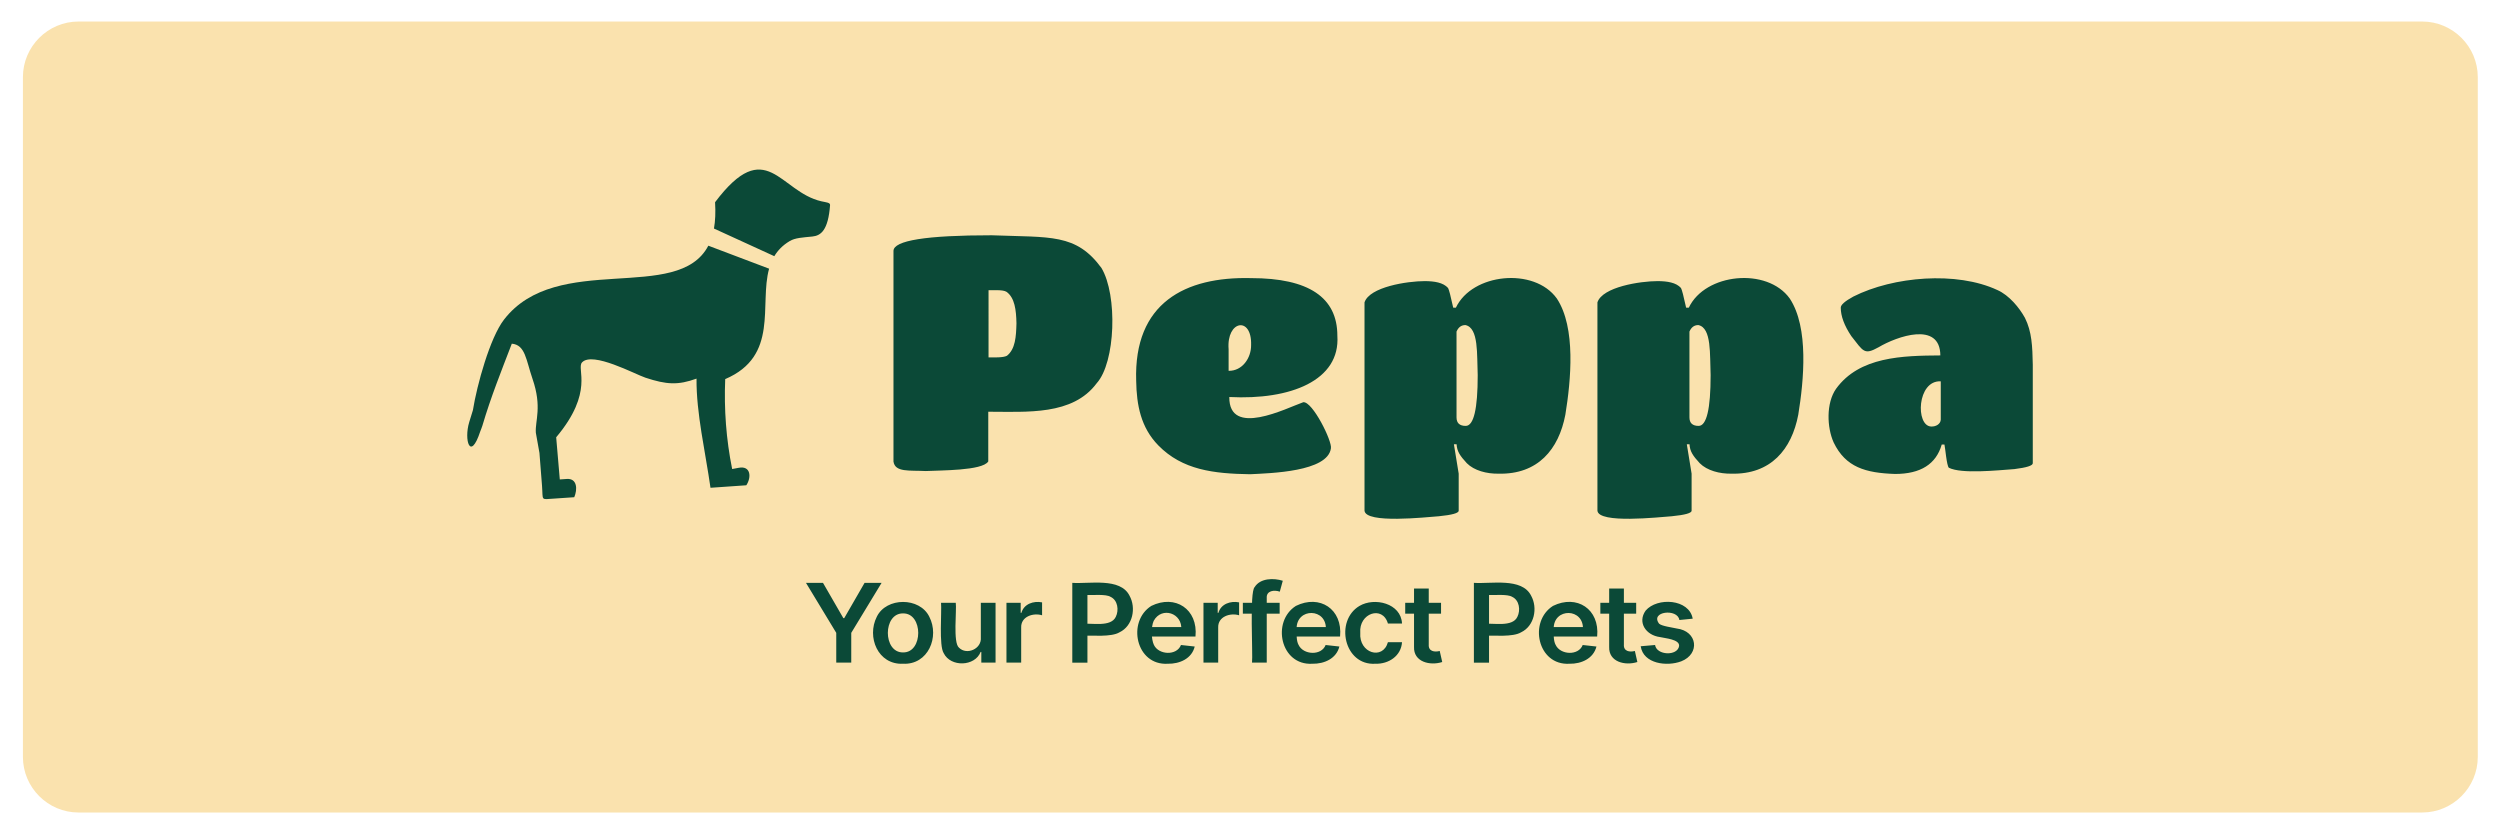 <?xml version="1.0" encoding="utf-8"?>
<!-- Generator: Adobe Illustrator 27.0.0, SVG Export Plug-In . SVG Version: 6.00 Build 0)  -->
<svg version="1.1" id="Layer_1" xmlns="http://www.w3.org/2000/svg" xmlns:xlink="http://www.w3.org/1999/xlink" x="0px" y="0px"
	 viewBox="0 0 3600 1200" style="enable-background:new 0 0 3600 1200;" xml:space="preserve">
<style type="text/css">
	.st0{fill:#FAE2AE;}
	.st1{fill-rule:evenodd;clip-rule:evenodd;fill:#0B4937;}
	.st2{fill:#0B4937;}
</style>
<path id="band" class="st0" d="M3568,1090c0,44-36,80-80,80H113c-44,0-80-36-80-80V111c0-44,36-80,80-80h3375c44,0,80,36,80,80V1090
	z"/>
<g>
	<path class="st1" d="M1029.7,291.2c73.7-97.8,93-14.9,153.2-1.3c7.3,1.6,12.6,1.8,12.4,5.4c-2.7,36.5-13.3,44.1-25.6,45.3
		c-13.6,1.4-24.7,1.8-32.6,6.6c-10.1,6-17.1,13.4-22.1,21.7l-86.9-39.8C1030,318.4,1030.6,305.8,1029.7,291.2z M1107.5,386.9
		c-14.4,51.9,14.7,125.7-63.2,159c-1.8,43.5,1.4,86.7,10,129.5l9.6-1.8c17.3-3.2,18.4,13.7,10.8,25.2l-51.6,3.6
		c-7.3-51.5-20.6-107.5-20.1-157.2c-26.6,9.7-43.2,8.7-73.5-1.3c-14.7-4.8-76.4-38.4-91.4-22c-8.4,9.3,18,42.2-37.2,107.8l5.2,60.7
		l10.1-0.7c15.2-1.1,15.5,15.3,10.7,26.3l-29.4,2c-19.5,1.3-15.3,3.3-17-18.6l-3.7-47.2l-5.2-29.1c-1.2-17.4,9.3-36.8-4.8-77.6
		c-9.3-27-10.2-48.9-29.8-50.6c-15.3,39.9-30.1,76.6-42.4,118.2c-0.8,2.8-2.1,5.5-3.1,8.3c-14.3,43.5-23.7,12.2-15.8-13.6l5.3-17.2
		c5.8-36.1,24.5-104.2,44.8-130.4c76.4-98.9,250.3-22.3,294.2-106.4L1107.5,386.9z"/>
	<path class="st2" d="M1423,664.6c-8.5,13.4-70.1,12.6-89.8,13.7c-23.9-1.2-44.3,2.1-46.6-13.7c0,0,0-303.2,0-303.2
		c0-15.1,47.1-22.6,141.4-22.6c84.6,3.3,121.4-2.9,158.1,47.1c23.4,39.1,20.3,136-6.9,166c-34.6,46.6-100.3,41-156.1,41V664.6z
		 M1423.5,514.7c7.4-0.1,20.9,0.6,26.5-2.4c12.1-9.6,13.2-27.4,13.7-46.7c-0.4-19.4-2.5-36.7-14.2-45.3c-5.6-3.6-19.4-2-26-2.4
		V514.7z M1770.2,571.7c-0.6,58.6,81.8,16.2,106.5,7.5c13.3-1.5,42,56.3,39.8,66.5c-4.7,33.7-87,35.7-116.4,37.2
		c-52.4-0.8-97.4-6.1-132.1-41.5c-25.3-25.9-31.3-58.1-31.9-92.9c-3.7-112.4,70.6-150.4,165.5-148c82.8,0,124.2,27.7,124.2,83
		C1930.1,547.7,1858.8,576.3,1770.2,571.7z M1769.2,502.9V534c19.7,0.3,32.6-18.4,32.4-37.2C1802.8,454.8,1765.9,461.3,1769.2,502.9
		z M1964.9,735.3c0,0,0-299.9,0-299.9c7.3-22.2,61.4-30.6,86.9-30.6c13.7,0.1,26.4,2,33.4,9.9c1.3,2.2,3.8,11.6,7.4,28.3h3.9
		c23.5-49.6,112.7-58.5,145.3-13.2c27.8,42,20.3,118.2,12.3,167.4c-9.5,49.9-39.5,86.2-96.2,84.9c-16.9,0.3-35.1-4.4-45.7-15.1
		c-9.8-10.6-14.2-17.1-14.7-27.3h-3.9c0,0,6.9,42.4,6.9,42.4v53.3c0,3.5-9.5,6.1-28.5,8C2053.8,744.7,1966.3,754.5,1964.9,735.3z
		 M2127.9,540.2c-1.3-29.4,1.7-68.1-17.7-72.1c-5.9,0-10.1,3.1-12.8,9.4V601c0,8.2,4.4,12.3,13.3,12.3
		C2122.2,613.2,2127.9,588.9,2127.9,540.2z M2300.3,735.3c0,0,0-299.9,0-299.9c7.3-22.2,61.4-30.6,86.9-30.6
		c13.7,0.1,26.4,2,33.4,9.9c1.3,2.2,3.8,11.6,7.4,28.3h3.9c23.5-49.6,112.7-58.5,145.3-13.2c27.8,42,20.3,118.2,12.3,167.4
		c-9.5,49.9-39.5,86.2-96.2,84.9c-16.9,0.3-35.1-4.4-45.7-15.1c-9.8-10.6-14.2-17.1-14.7-27.3h-3.9l6.9,42.4v53.3
		c0,3.5-9.5,6.1-28.5,8C2389.1,744.7,2301.7,754.5,2300.3,735.3z M2463.3,540.2c-1.3-29.4,1.7-68.1-17.7-72.1
		c-5.9,0-10.1,3.1-12.8,9.4V601c0,8.2,4.4,12.3,13.3,12.3C2457.5,613.2,2463.3,588.9,2463.3,540.2z M2728.9,682.5
		c-42.4-1.4-71.2-9.6-88.4-45.3c-9.8-21.6-11-56.8,3.4-77.3c33.6-46.5,95.8-47.7,150.2-48.1c-0.3-49.7-62.8-27.3-88.9-11.8
		c-20.9,11.6-21.8,6.2-39.3-16c-10.1-15.1-15.2-28.8-15.2-41c0-4.1,6.1-9.4,18.2-16c57.6-29,148.5-36.7,207.2-9.4
		c17.1,7.5,31.9,25.7,39.8,40.1c10,19.9,10.8,41.3,11.3,67.4c0,0,0,141.9,0,141.9c0,3.5-8.8,6.3-26.5,8.5
		c-24.9,1.8-75.9,7.2-94.3-1.9c-3.2-2.7-5.3-29.2-6.4-33.5h-3.9C2788,668.4,2765.6,682.5,2728.9,682.5z M2794.7,604.3v-55.2
		c-34.3-1.7-36.6,64.3-13.8,65.1C2787.9,614.5,2794.4,610.5,2794.7,604.3z"/>
	<path class="st2" d="M1160.6,839.3h24.5l29.3,50.8h1.3l29.3-50.8h24.5l-43.7,72v42.8h-21.6v-42.8L1160.6,839.3z M1300.4,955.8
		c-36.3,1.7-52.6-38.6-37.8-67.7c13.8-28.4,61.8-28.4,75.6,0C1353.2,917.1,1336.6,957.5,1300.4,955.8z M1300.4,939.5
		c29.2,0.5,29.1-56.7,0-56.2C1271.2,882.9,1271.2,939.9,1300.4,939.5z M1412.4,918v-50h21.2v86.1h-20.5v-15.3h-1
		c-8.2,21.1-43.2,22.2-53.2,1.7c-7-10.8-2.6-59.7-3.8-72.5h21.2c1.6,10.1-4.3,57.7,4.7,64.7C1392,943.8,1413.8,934.5,1412.4,918z
		 M1449.3,954.1V868h20.5v14.5h1c3.7-13,17.6-17.5,29.8-15.1V886c-12.8-3.9-30.6,1.8-30.1,17.6c0,0,0,50.5,0,50.5H1449.3z
		 M1544.1,954.1V839.3c24,1.8,69.2-8.1,82.4,18.5c9.8,17.5,4.8,43.6-14.4,52.7c-11.7,7.2-39.2,4.3-53.1,4.9v-17.1
		c13.4-1.3,40.6,5,47.7-10c4.8-9.5,3-24.1-7.6-28.9c-6.7-4.1-25.1-2.2-33.2-2.6v97.4H1544.1z M1681.6,955.8
		c-46.1,2.7-59.1-60.9-23.7-83.3c34.2-16.9,67.5,4.5,63.6,44.1h-73.7V903h63.1l-9.9,4c2.2-24.3-28.3-34.1-39.7-12.9
		c-3.9,8.5-3.6,26.3,0.3,34.5c6.8,14.6,32.9,16,39,0.2l19.8,2.2C1716.2,948.3,1699,956.1,1681.6,955.8z M1733,954.1V868h20.5v14.5h1
		c3.7-13,17.6-17.5,29.8-15.1V886c-12.8-3.9-30.6,1.8-30.1,17.6c0,0,0,50.5,0,50.5H1733z M1842.7,868v15.7h-53V868H1842.7z
		 M1802.9,954.1c1.5-10.6-3.8-101.8,3.8-108.7c8.1-13.1,27.6-13.2,40.5-9.1l-4.3,15.7c-8-2.9-19.7-1.5-18.8,9.3c0,0,0,92.8,0,92.8
		H1802.9z M1889.8,955.8c-46.1,2.7-59.1-60.9-23.7-83.3c34.2-16.9,67.5,4.5,63.6,44.1H1856V903h63.1l-9.9,4
		c2.2-31.8-42.6-32.5-42.1-1.4c0,7-0.5,17.2,2.8,23c6.8,14.6,32.9,16,39,0.2l19.8,2.2C1924.4,948.3,1907.1,956.1,1889.8,955.8z
		 M1980.4,955.8c-45.1,2.7-58.5-61.9-22.9-83.2c21.7-13,60.1-3.9,61.4,25.3h-20.3c-7.7-26.7-42.1-14.8-39.8,13.3
		c-2.2,29.4,32.4,39.9,39.8,13.6h20.3C2017.6,944.5,1999.8,956.4,1980.4,955.8z M2075.1,868v15.7h-51.6V868H2075.1z M2036.2,847.5
		h21.2v80.7c-0.7,9.7,8.2,11.2,15.8,9.2l3.6,15.9c-17.6,5.7-41.4-0.1-40.6-21.7C2036.2,931.5,2036.2,847.5,2036.2,847.5z
		 M2122.4,954.1V839.3c24,1.8,69.2-8.1,82.4,18.5c9.8,17.5,4.8,43.6-14.4,52.7c-11.7,7.2-39.2,4.3-53.1,4.9v-17.1
		c13.4-1.3,40.6,5,47.7-10c4.8-9.5,3-24.1-7.6-28.9c-6.7-4.1-25.1-2.2-33.2-2.6v97.4H2122.4z M2260,955.8
		c-46.1,2.7-59.1-60.9-23.7-83.3c34.2-16.9,67.5,4.5,63.6,44.1h-73.7V903h63.1l-9.9,4c2.2-31.8-42.6-32.5-42.1-1.4
		c0,7-0.5,17.2,2.8,23c6.8,14.6,32.9,16,39,0.2l19.8,2.2C2294.5,948.3,2277.3,956.1,2260,955.8z M2356.1,868v15.7h-51.6V868H2356.1z
		 M2317.2,847.5h21.2v80.7c-0.7,9.7,8.2,11.2,15.8,9.2l3.6,15.9c-17.6,5.7-41.4-0.1-40.6-21.7
		C2317.2,931.5,2317.2,847.5,2317.2,847.5z M2437.5,890.9l-19.2,1.9c-2.5-17-42.7-12.5-29.2,5.3c3.9,3.6,19.4,5.5,25.2,6.9
		c30.3,3.7,34.1,36.6,6.7,47.3c-20.6,7.8-54.6,3.7-58.4-21.7l20.7-1.8c2.2,15.1,32.4,16.2,34.6,1.5c1-9.7-20-11.1-27.4-12.9
		c-20.4-2.6-32.9-21.1-20.8-38.1C2386.3,859.7,2432.5,862.3,2437.5,890.9z"/>
</g>
</svg>
